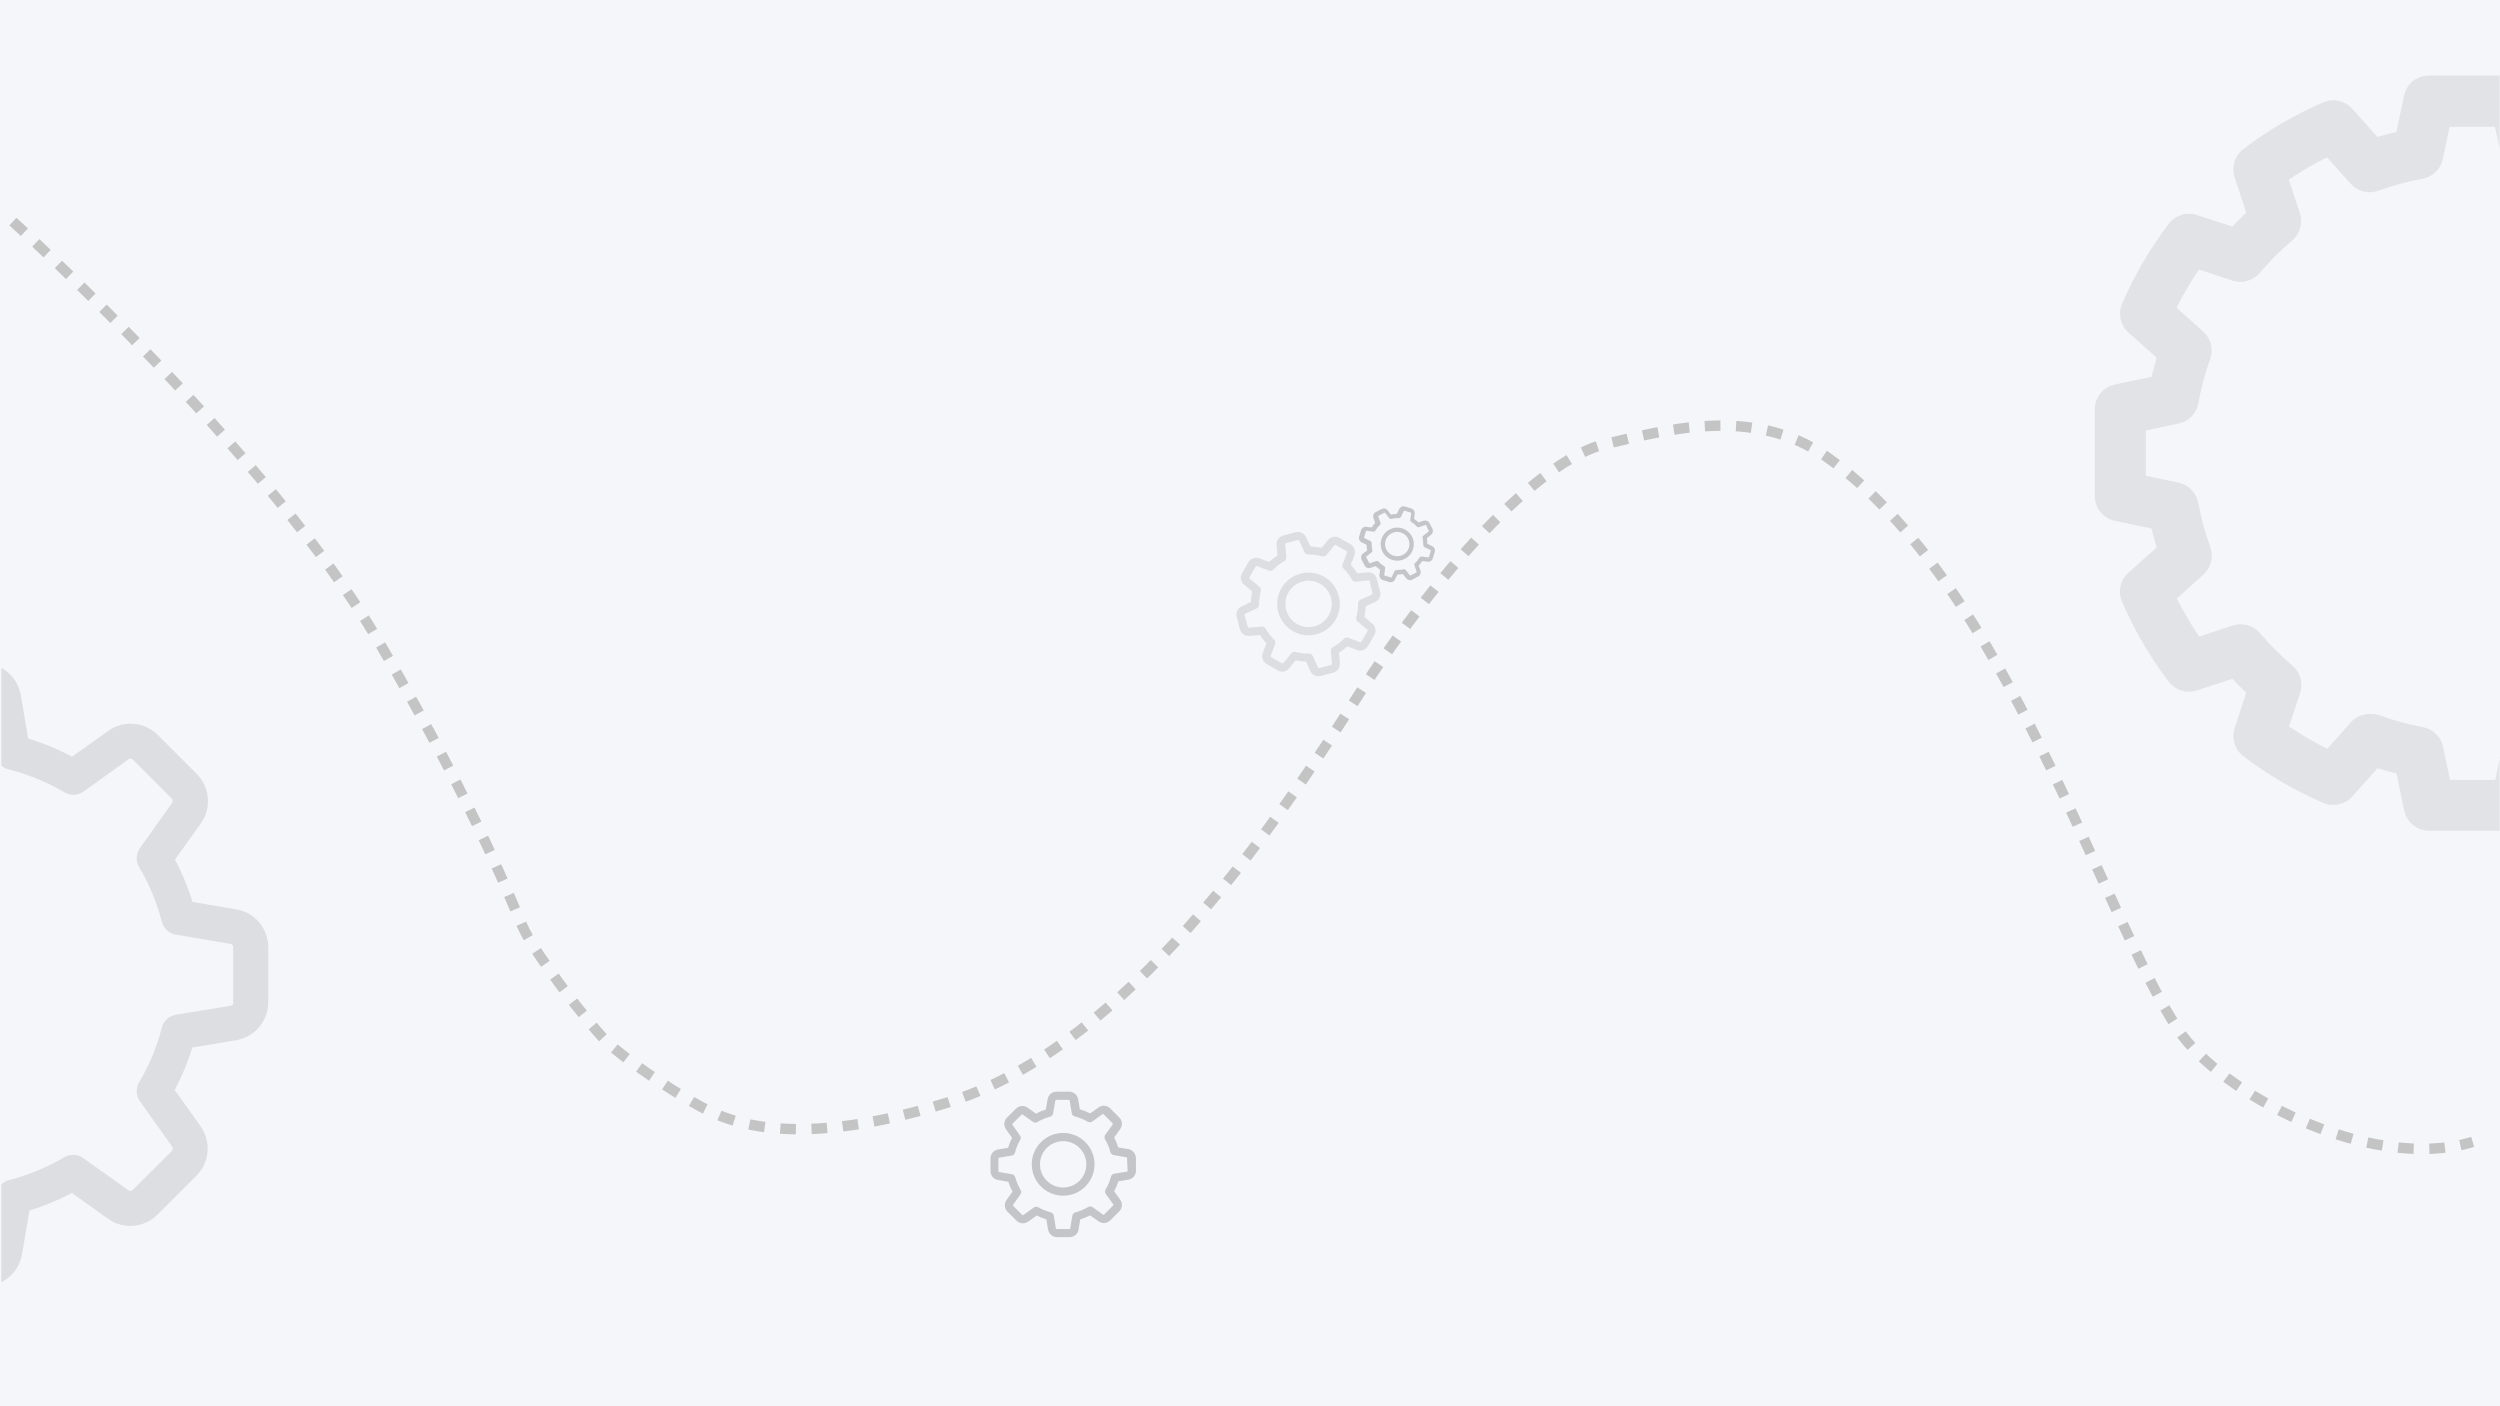 <?xml version="1.0" encoding="utf-8"?>
<!-- Generator: Adobe Illustrator 19.0.0, SVG Export Plug-In . SVG Version: 6.00 Build 0)  -->
<svg version="1.1" id="Layer_1" xmlns="http://www.w3.org/2000/svg" xmlns:xlink="http://www.w3.org/1999/xlink" x="0px" y="0px"
	 viewBox="0 0 1920 1080" style="enable-background:new 0 0 1920 1080;" xml:space="preserve">
<style type="text/css">
	.st0{fill:#F5F6FA;}
	.st1{fill:none;stroke:#C4C4C4;stroke-width:8;stroke-miterlimit:10;stroke-dasharray:12;}
	.st2{opacity:0.2;}
	.st3{opacity:0.1;}
	.st4{opacity:8.000000e-002;}
</style>
<rect id="Background" y="0" class="st0" width="1920" height="1080"/>
<path id="XMLID_3_" class="st1" d="M9.9,170.2c0,0,196.7,178.1,281.1,322.8c81,138.9,102,202,112,222s48,70,62,84s50,38,68,48
	s66,40,194,0s236-187,312-306.5S1189,351,1233,341s113.1-30.4,170,10c138,98,210.5,350.7,270,440c32,48,146,110,226,86"/>
<g id="XMLID_8_" class="st2">
	<g id="XMLID_9_">
		<path id="XMLID_13_" d="M1093.4,399.9l-4,1.3c-1-1-2.2-1.9-3.4-2.7l0.5-4.1c0.2-1.8-0.9-3.4-2.6-3.9l-5-1.5
			c-0.9-0.3-1.9-0.2-2.8,0.3c-0.7,0.4-1.2,0.9-1.5,1.6l-1.9,3.8c-1.5,0-3,0.2-4.5,0.5l-2.5-3.3c-1.1-1.4-3-1.8-4.6-1l-4.6,2.4
			c-1.6,0.8-2.3,2.7-1.7,4.4l1.3,4c-1,1-1.9,2.2-2.7,3.4l-4.1-0.5c-0.8-0.1-1.5,0-2.2,0.4c-0.9,0.5-1.5,1.2-1.8,2.2l-1.5,5
			c-0.5,1.7,0.3,3.5,1.9,4.3l3.8,1.9c0,1.5,0.2,2.9,0.5,4.3l-3.3,2.5c-1.4,1.1-1.8,3-1,4.6l2.4,4.6c0.8,1.6,2.7,2.3,4.4,1.7l4-1.3
			c1,1,2.2,1.9,3.4,2.7l-0.5,4.1c-0.2,1.8,0.9,3.4,2.6,3.9l5,1.5c0.9,0.3,1.9,0.2,2.8-0.3c0.7-0.4,1.2-0.9,1.5-1.6l1.9-3.8
			c1.4,0,2.8-0.2,4.2-0.4l2.6,3.3c1.1,1.4,3,1.8,4.6,1l4.6-2.5c1.6-0.8,2.3-2.7,1.7-4.4l-1.3-4c1-1,1.9-2.2,2.7-3.4l4.1,0.5
			c0.8,0.1,1.5,0,2.2-0.4l0,0c0.9-0.5,1.5-1.2,1.8-2.2l1.5-5c0.5-1.7-0.3-3.5-1.9-4.3l-3.8-1.9c0-1.5-0.2-2.9-0.4-4.3l3.3-2.6
			c1.4-1.1,1.8-3,1-4.6l-2.4-4.6C1096.9,400.1,1095.1,399.4,1093.4,399.9z M1097.3,407.8c0.1,0.1,0,0.3-0.1,0.4l-4.1,3.2
			c-0.5,0.4-0.7,1.1-0.6,1.7c0.4,1.8,0.6,3.7,0.6,5.5c0,0.7,0.3,1.3,0.9,1.6l4.7,2.3c0.1,0.1,0.2,0.2,0.2,0.4l-1.5,5
			c0,0.1-0.1,0.2-0.2,0.2c-0.1,0-0.1,0-0.2,0l-5.2-0.7c-0.6-0.1-1.3,0.2-1.6,0.8c-1,1.6-2.2,3.1-3.5,4.3c-0.5,0.4-0.7,1.1-0.4,1.7
			l1.7,5c0.1,0.2,0,0.3-0.2,0.4l-4.6,2.4c-0.1,0.1-0.3,0-0.4-0.1l-3.2-4.1c-0.4-0.5-1.1-0.7-1.7-0.6c-1.8,0.4-3.6,0.6-5.4,0.6
			c-0.3,0-0.6,0.1-0.8,0.2c-0.3,0.2-0.5,0.4-0.7,0.7l-2.3,4.7c0,0.1-0.1,0.1-0.1,0.1c0,0-0.1,0.1-0.3,0l-5-1.5
			c-0.1,0-0.2-0.2-0.2-0.4l0.7-5.2c0.1-0.7-0.2-1.3-0.8-1.6c-1.6-1-3.1-2.1-4.3-3.5c-0.4-0.5-1.1-0.6-1.7-0.4l-5,1.7
			c-0.2,0.1-0.3,0-0.4-0.2l-2.4-4.6c-0.1-0.1,0-0.3,0.1-0.4l4.1-3.2c0.5-0.4,0.8-1.1,0.6-1.7c-0.5-1.8-0.7-3.7-0.6-5.5
			c0-0.7-0.3-1.3-0.9-1.5l-4.7-2.3c-0.1-0.1-0.2-0.2-0.2-0.4l1.5-5c0-0.1,0.1-0.2,0.2-0.2c0.1,0,0.1,0,0.2,0l5.2,0.7
			c0.7,0.1,1.3-0.2,1.6-0.8c1-1.6,2.1-3.1,3.5-4.3c0.5-0.4,0.6-1.1,0.4-1.7l-1.7-5c-0.1-0.2,0-0.3,0.2-0.4l4.6-2.4
			c0.1-0.1,0.3,0,0.4,0.1l3.2,4.1c0.4,0.5,1.1,0.8,1.7,0.6c1.9-0.5,3.8-0.7,5.7-0.6c0.7,0,1.3-0.3,1.6-0.9l2.3-4.7
			c0-0.1,0.1-0.1,0.1-0.1c0,0,0.1-0.1,0.3,0l5,1.5c0.1,0,0.2,0.2,0.2,0.4l-0.7,5.2c-0.1,0.6,0.2,1.3,0.8,1.6c1.6,1,3.1,2.2,4.3,3.5
			c0.4,0.5,1.1,0.7,1.7,0.4l5-1.7c0.2-0.1,0.3,0,0.4,0.2L1097.3,407.8L1097.3,407.8z"/>
		<path id="XMLID_10_" d="M1067.1,406.7c-6.2,3.3-8.5,11-5.2,17.2c3.3,6.2,11,8.5,17.2,5.2c6.2-3.3,8.5-11,5.2-17.2
			C1080.9,405.7,1073.2,403.4,1067.1,406.7z M1077.5,426.1c-4.6,2.4-10.2,0.7-12.7-3.8c-2.4-4.6-0.7-10.2,3.8-12.7
			c4.6-2.4,10.2-0.7,12.7,3.8C1083.8,418,1082.1,423.7,1077.5,426.1z"/>
	</g>
</g>
<g id="XMLID_5_" class="st2">
	<g id="XMLID_6_">
		<path id="XMLID_22_" d="M866.6,882.5l-7.8-1.3c-0.8-2.6-1.9-5.2-3.1-7.6l4.6-6.5c2-2.8,1.7-6.5-0.7-8.9l-7-7c-1.3-1.3-3-2-4.9-2
			c-1.4,0-2.8,0.4-4,1.3l-6.5,4.6c-2.5-1.3-5.2-2.4-7.9-3.2l-1.3-7.7c-0.6-3.3-3.4-5.8-6.8-5.8h-9.8c-3.4,0-6.3,2.4-6.8,5.8
			l-1.4,7.9c-2.6,0.8-5.2,1.9-7.6,3.2l-6.4-4.6c-1.2-0.8-2.6-1.3-4-1.3c-1.8,0-3.6,0.7-4.9,2l-7,7c-2.4,2.4-2.7,6.1-0.7,8.9l4.7,6.6
			c-1.3,2.4-2.3,5-3.1,7.6l-7.7,1.3c-3.3,0.6-5.8,3.4-5.8,6.8v9.8c0,3.4,2.4,6.3,5.8,6.8l7.9,1.4c0.8,2.6,1.9,5.2,3.2,7.6l-4.6,6.4
			c-2,2.8-1.7,6.5,0.7,8.9l7,7c1.3,1.3,3,2,4.9,2c1.4,0,2.8-0.4,4-1.3l6.6-4.7c2.4,1.2,4.8,2.2,7.4,3l1.3,7.8
			c0.6,3.3,3.4,5.8,6.8,5.8h9.8c3.4,0,6.3-2.4,6.8-5.8l1.3-7.8c2.6-0.8,5.2-1.9,7.6-3.1l6.5,4.6c1.2,0.8,2.6,1.3,4,1.3l0,0
			c1.8,0,3.6-0.7,4.9-2l7-7c2.4-2.4,2.7-6.1,0.7-8.9l-4.6-6.5c1.3-2.4,2.4-5,3.1-7.6l7.8-1.3c3.3-0.6,5.8-3.4,5.8-6.8v-9.8
			C872.3,886,869.9,883.1,866.6,882.5z M866,899.2c0,0.3-0.2,0.6-0.5,0.6l-9.8,1.6c-1.2,0.2-2.2,1.1-2.5,2.3
			c-0.9,3.4-2.2,6.7-4.1,9.8c-0.6,1.1-0.6,2.4,0.1,3.4l5.8,8.1c0.2,0.2,0.1,0.6-0.1,0.8l-7,7c-0.2,0.2-0.3,0.2-0.4,0.2
			c-0.1,0-0.3,0-0.3-0.1l-8.1-5.8c-1-0.7-2.4-0.8-3.4-0.1c-3.1,1.8-6.3,3.2-9.8,4.1c-1.2,0.3-2.1,1.3-2.3,2.5l-1.7,9.8
			c0,0.3-0.3,0.5-0.6,0.5h-9.8c-0.3,0-0.6-0.2-0.6-0.5l-1.6-9.8c-0.2-1.2-1.1-2.2-2.3-2.5c-3.3-0.9-6.6-2.2-9.6-3.9
			c-0.5-0.3-1-0.4-1.6-0.4c-0.6,0-1.3,0.2-1.8,0.6l-8.2,5.8c-0.1,0.1-0.2,0.1-0.3,0.1c-0.1,0-0.3,0-0.4-0.2l-7-7
			c-0.2-0.2-0.2-0.5-0.1-0.8l5.7-8c0.7-1,0.8-2.4,0.1-3.5c-1.8-3-3.2-6.3-4.1-9.7c-0.3-1.2-1.3-2.1-2.5-2.3l-9.9-1.7
			c-0.3,0-0.5-0.3-0.5-0.6v-9.8c0-0.3,0.2-0.6,0.5-0.6l9.7-1.6c1.2-0.2,2.2-1.1,2.5-2.3c0.9-3.4,2.2-6.7,4-9.8
			c0.6-1.1,0.6-2.4-0.2-3.4l-5.8-8.2c-0.2-0.2-0.1-0.6,0.1-0.8l7-7c0.2-0.2,0.3-0.2,0.4-0.2c0.1,0,0.3,0,0.3,0.1l8,5.7
			c1,0.7,2.4,0.8,3.5,0.1c3-1.8,6.3-3.2,9.7-4.1c1.2-0.3,2.1-1.3,2.3-2.5l1.7-9.9c0-0.3,0.3-0.5,0.6-0.5h9.8c0.3,0,0.6,0.2,0.6,0.5
			l1.6,9.7c0.2,1.2,1.1,2.2,2.3,2.5c3.5,0.9,6.9,2.3,10,4.1c1.1,0.6,2.4,0.6,3.4-0.1l8-5.8c0.1-0.1,0.2-0.1,0.3-0.1
			c0.1,0,0.3,0,0.4,0.2l7,7c0.2,0.2,0.2,0.5,0.1,0.8l-5.8,8.1c-0.7,1-0.8,2.4-0.1,3.4c1.8,3.1,3.2,6.3,4.1,9.8
			c0.3,1.2,1.3,2.1,2.5,2.3l9.8,1.7c0.3,0,0.5,0.3,0.5,0.6L866,899.2L866,899.2z"/>
		<path id="XMLID_7_" d="M816.5,870.1c-13.3,0-24.1,10.8-24.1,24.1c0,13.3,10.8,24.1,24.1,24.1c13.3,0,24.1-10.8,24.1-24.1
			C840.6,880.9,829.8,870.1,816.5,870.1z M816.5,912c-9.8,0-17.8-8-17.8-17.8c0-9.8,8-17.8,17.8-17.8c9.8,0,17.8,8,17.8,17.8
			C834.3,904.1,826.3,912,816.5,912z"/>
	</g>
</g>
<g id="XMLID_25_" class="st3">
	<g id="XMLID_26_">
		<path id="XMLID_40_" d="M1050.3,439.6l-7.9,0.7c-1.5-2.3-3.1-4.5-5-6.5l2.8-7.4c1.2-3.2-0.1-6.7-3-8.4l-8.5-4.9
			c-1.6-0.9-3.5-1.2-5.2-0.7c-1.4,0.4-2.6,1.2-3.5,2.3l-5.1,6.1c-2.8-0.6-5.6-1-8.5-1.1l-3.3-7.1c-1.4-3.1-4.8-4.7-8.1-3.8l-9.5,2.5
			c-3.3,0.9-5.4,4-5.1,7.3l0.7,8c-2.3,1.5-4.5,3.2-6.5,5l-7.4-2.8c-1.3-0.5-2.8-0.6-4.2-0.2c-1.8,0.5-3.3,1.6-4.2,3.2l-4.9,8.5
			c-1.7,2.9-1,6.6,1.6,8.8l6.2,5.1c-0.6,2.7-0.9,5.4-1,8.2l-7.1,3.3c-3.1,1.4-4.7,4.8-3.8,8.1l2.5,9.5c0.9,3.3,4,5.4,7.3,5.1l8-0.7
			c1.5,2.3,3.2,4.5,5,6.5l-2.8,7.4c-1.2,3.2,0.1,6.7,3,8.4l8.5,4.9c1.6,0.9,3.5,1.2,5.2,0.7c1.4-0.4,2.6-1.2,3.5-2.3l5.1-6.2
			c2.6,0.6,5.2,0.9,7.9,1l3.3,7.2c1.4,3.1,4.8,4.7,8.1,3.8l9.5-2.5c3.3-0.9,5.4-4,5.1-7.3l-0.7-7.9c2.3-1.5,4.5-3.1,6.5-5l7.4,2.8
			c1.3,0.5,2.8,0.6,4.2,0.2l0,0c1.8-0.5,3.3-1.6,4.2-3.2l4.9-8.5c1.7-2.9,1-6.6-1.6-8.8l-6.1-5.1c0.6-2.7,1-5.4,1.1-8.2l7.2-3.3
			c3.1-1.4,4.7-4.8,3.8-8.1l-2.5-9.5C1056.8,441.4,1053.7,439.2,1050.3,439.6z M1054.1,455.8c0.1,0.3-0.1,0.6-0.3,0.7l-9,4.1
			c-1.1,0.5-1.9,1.7-1.8,2.9c0,3.5-0.4,7.1-1.4,10.5c-0.3,1.2,0.1,2.5,1,3.3l7.7,6.4c0.2,0.2,0.3,0.5,0.1,0.8l-4.9,8.5
			c-0.1,0.2-0.3,0.3-0.4,0.3c-0.1,0-0.3,0-0.4,0l-9.3-3.5c-1.2-0.4-2.5-0.1-3.3,0.8c-2.5,2.5-5.3,4.7-8.4,6.4
			c-1.1,0.6-1.7,1.8-1.6,3l0.9,9.9c0,0.3-0.2,0.6-0.5,0.7l-9.5,2.5c-0.3,0.1-0.6-0.1-0.7-0.3l-4.1-9c-0.5-1.1-1.7-1.9-2.9-1.8
			c-3.4,0-6.9-0.4-10.3-1.3c-0.5-0.1-1.1-0.1-1.6,0c-0.6,0.2-1.2,0.5-1.6,1l-6.4,7.7c-0.1,0.1-0.2,0.2-0.3,0.2c-0.1,0-0.3,0-0.5-0.1
			l-8.5-4.9c-0.3-0.1-0.4-0.5-0.3-0.7l3.5-9.3c0.4-1.2,0.1-2.5-0.8-3.4c-2.5-2.5-4.7-5.3-6.5-8.4c-0.6-1.1-1.8-1.7-3-1.6l-10,0.9
			c-0.3,0-0.6-0.2-0.7-0.5l-2.5-9.5c-0.1-0.3,0.1-0.6,0.3-0.7l9-4.1c1.1-0.5,1.9-1.7,1.9-2.9c-0.1-3.5,0.4-7.1,1.3-10.5
			c0.3-1.2-0.1-2.5-1-3.2l-7.7-6.4c-0.2-0.2-0.3-0.5-0.1-0.8l4.9-8.5c0.1-0.2,0.3-0.3,0.4-0.3c0.1,0,0.3,0,0.4,0l9.3,3.5
			c1.2,0.4,2.5,0.1,3.4-0.8c2.5-2.5,5.3-4.7,8.4-6.5c1.1-0.6,1.7-1.8,1.6-3l-0.9-10c0-0.3,0.2-0.6,0.5-0.7l9.5-2.5
			c0.3-0.1,0.6,0.1,0.7,0.3l4.1,9c0.5,1.1,1.7,1.9,2.9,1.9c3.6-0.1,7.2,0.4,10.7,1.4c1.2,0.3,2.5-0.1,3.3-1l6.3-7.7
			c0.1-0.1,0.2-0.2,0.3-0.2c0.1,0,0.3,0,0.5,0.1l8.5,4.9c0.3,0.1,0.4,0.5,0.3,0.7l-3.5,9.3c-0.4,1.2-0.1,2.5,0.8,3.3
			c2.5,2.5,4.7,5.3,6.4,8.4c0.6,1.1,1.8,1.7,3,1.6l9.9-0.9c0.3,0,0.6,0.2,0.7,0.5L1054.1,455.8L1054.1,455.8z"/>
		<path id="XMLID_27_" d="M998.7,440.6c-12.8,3.4-20.5,16.7-17,29.5s16.7,20.5,29.5,17s20.5-16.7,17-29.5S1011.6,437.1,998.7,440.6z
			 M1009.6,481c-9.5,2.5-19.3-3.1-21.8-12.6s3.1-19.3,12.6-21.8c9.5-2.5,19.3,3.1,21.8,12.6C1024.7,468.7,1019,478.5,1009.6,481z"/>
	</g>
</g>
<path id="XMLID_20_" class="st3" d="M181.5,698.4l-33.6-5.7c-3.5-11.3-8-22.2-13.5-32.6l19.8-27.7c8.4-11.8,7.1-27.9-3.2-38.1
	l-29.8-29.8c-5.6-5.6-13-8.7-20.9-8.7c-6.2,0-12.1,1.9-17.1,5.5l-27.8,19.8c-10.8-5.7-22.1-10.4-33.8-13.9L16,534
	c-1.5-9.2-7.2-16.8-15-21.1v75.1c1.6,1.4,3.5,2.4,5.6,2.9c15.1,3.8,29.5,9.7,42.9,17.6c4.6,2.7,10.3,2.5,14.7-0.6l34.5-24.8
	c0.5-0.3,1-0.5,1.5-0.5c0.4,0,1.2,0.1,1.9,0.8l29.8,29.8c0.9,0.9,1,2.3,0.3,3.4l-24.7,34.7c-3.1,4.3-3.3,10.1-0.6,14.7
	c7.8,13.1,13.6,27.2,17.4,41.9c1.3,5.2,5.6,9.1,10.8,9.9l41.9,7.1c1.3,0.2,2.1,1.3,2.1,2.6V770h0.2c0,1-0.9,2.2-2.2,2.4l-42,6.9
	c-5.3,0.9-9.5,4.8-10.8,9.9c-3.8,14.7-9.6,28.8-17.4,41.9c-2.7,4.6-2.5,10.3,0.6,14.7l24.7,34.8c0.7,1,0.6,2.5-0.3,3.4L102,913.8
	c-0.7,0.7-1.4,0.8-1.9,0.8c-0.6,0-1.1-0.2-1.5-0.5l-34.7-24.7c-4.3-3.1-10.1-3.3-14.7-0.6c-13.1,7.8-27.2,13.6-41.9,17.4
	c-2.4,0.6-4.6,1.9-6.3,3.6v75c8.2-4.1,14.3-12,15.9-21.5l5.7-33.6c11.3-3.5,22.2-8,32.6-13.5L82.9,936c5,3.6,11,5.5,17.2,5.5
	c7.9,0,15.3-3.1,20.9-8.7l29.8-29.8c10.2-10.2,11.6-26.3,3.2-38.1l-19.8-27.8c5.5-10.5,10.1-21.4,13.5-32.6l33.6-5.6
	c14.3-2.4,24.7-14.7,24.7-29.2v-42.1C206,713.1,195.8,700.8,181.5,698.4z"/>
<path id="XMLID_44_" class="st4" d="M1920,581.7l-3.6,17.3h-34.8l-5.3-25.3c-1.6-7.8-7.8-13.9-15.6-15.3c-11.6-2.1-22.9-5.3-34-9.3
	h0c-7.5-2-15.8-0.4-21.1,5.5l-18.3,20.5c-10.2-5.1-20-10.8-29.3-17.2l8.5-25.7c2.5-7.5,0.1-15.8-5.9-21c-9-7.6-17.3-15.9-24.9-24.9
	c-5.1-6-13.4-8.4-21-5.9l-25.7,8.5c-6.4-9.4-12.1-19.2-17.2-29.3l20.4-18.3c5.9-5.3,8-13.7,5.3-21.1c-4-11-7.1-22.4-9.2-33.9
	c-1.4-7.8-7.4-14-15.1-15.6l-25.2-5.3v-34.8l25.2-5.3c7.8-1.6,13.7-7.8,15.1-15.6c2.1-11.6,5.2-22.9,9.1-34
	c2.7-7.5,0.6-15.8-5.4-21.1l-20.4-18.3c5.1-10.2,10.8-20,17.2-29.3l25.7,8.5c7.5,2.5,15.8,0.1,21-5.9c7.6-9,15.9-17.3,24.9-24.9
	c6-5.1,8.4-13.4,5.9-21l-8.5-25.7c9.4-6.4,19.2-12.1,29.3-17.2l18.3,20.4c5.3,5.9,13.7,8,21.1,5.3c11-4,22.4-7.1,33.9-9.2
	c7.8-1.4,14-7.2,15.6-14.9l5.3-25h34.8l3.6,16.6V58h-54.2c-9.2,0-17.2,6.2-19.1,15.2l-5.9,28.1c-4.9,1.2-9.8,2.4-14.6,3.9
	l-19.4-21.7c-5.6-6.2-14.5-8.2-22.2-4.9c-21.8,9.4-42.4,21.4-61.3,35.8c-6.7,5-9.4,13.7-6.8,21.7l8.9,27.2
	c-3.7,3.5-7.3,7.1-10.7,10.7l-27.2-8.9c-7.9-2.6-16.6,0.2-21.6,6.8c-14.4,18.9-26.4,39.5-35.8,61.3c-3.3,7.7-1.3,16.6,4.9,22.2
	l21.7,19.4c-1.5,4.9-2.8,9.7-4,14.6l-28.2,5.9c-9,1.9-15.4,9.9-15.4,19.1v66.5c0,9.2,6.4,17.2,15.4,19.1l28.2,5.9
	c1.2,4.9,2.5,9.8,3.9,14.6l-21.7,19.4c-6.2,5.6-8.2,14.5-4.9,22.2c9.4,21.8,21.4,42.4,35.8,61.3c5,6.7,13.7,9.4,21.7,6.8l27.2-8.9
	c3.5,3.7,7.1,7.3,10.7,10.7l-8.9,27.2c-2.6,7.9,0.1,16.6,6.8,21.6c18.9,14.4,39.5,26.4,61.3,35.8c7.7,3.3,16.6,1.3,22.2-4.9
	l19.4-21.7c4.9,1.5,9.7,2.8,14.6,4l5.9,28.4c1.9,9,9.9,15.6,19.1,15.6h54.2V581.7z"/>
</svg>
